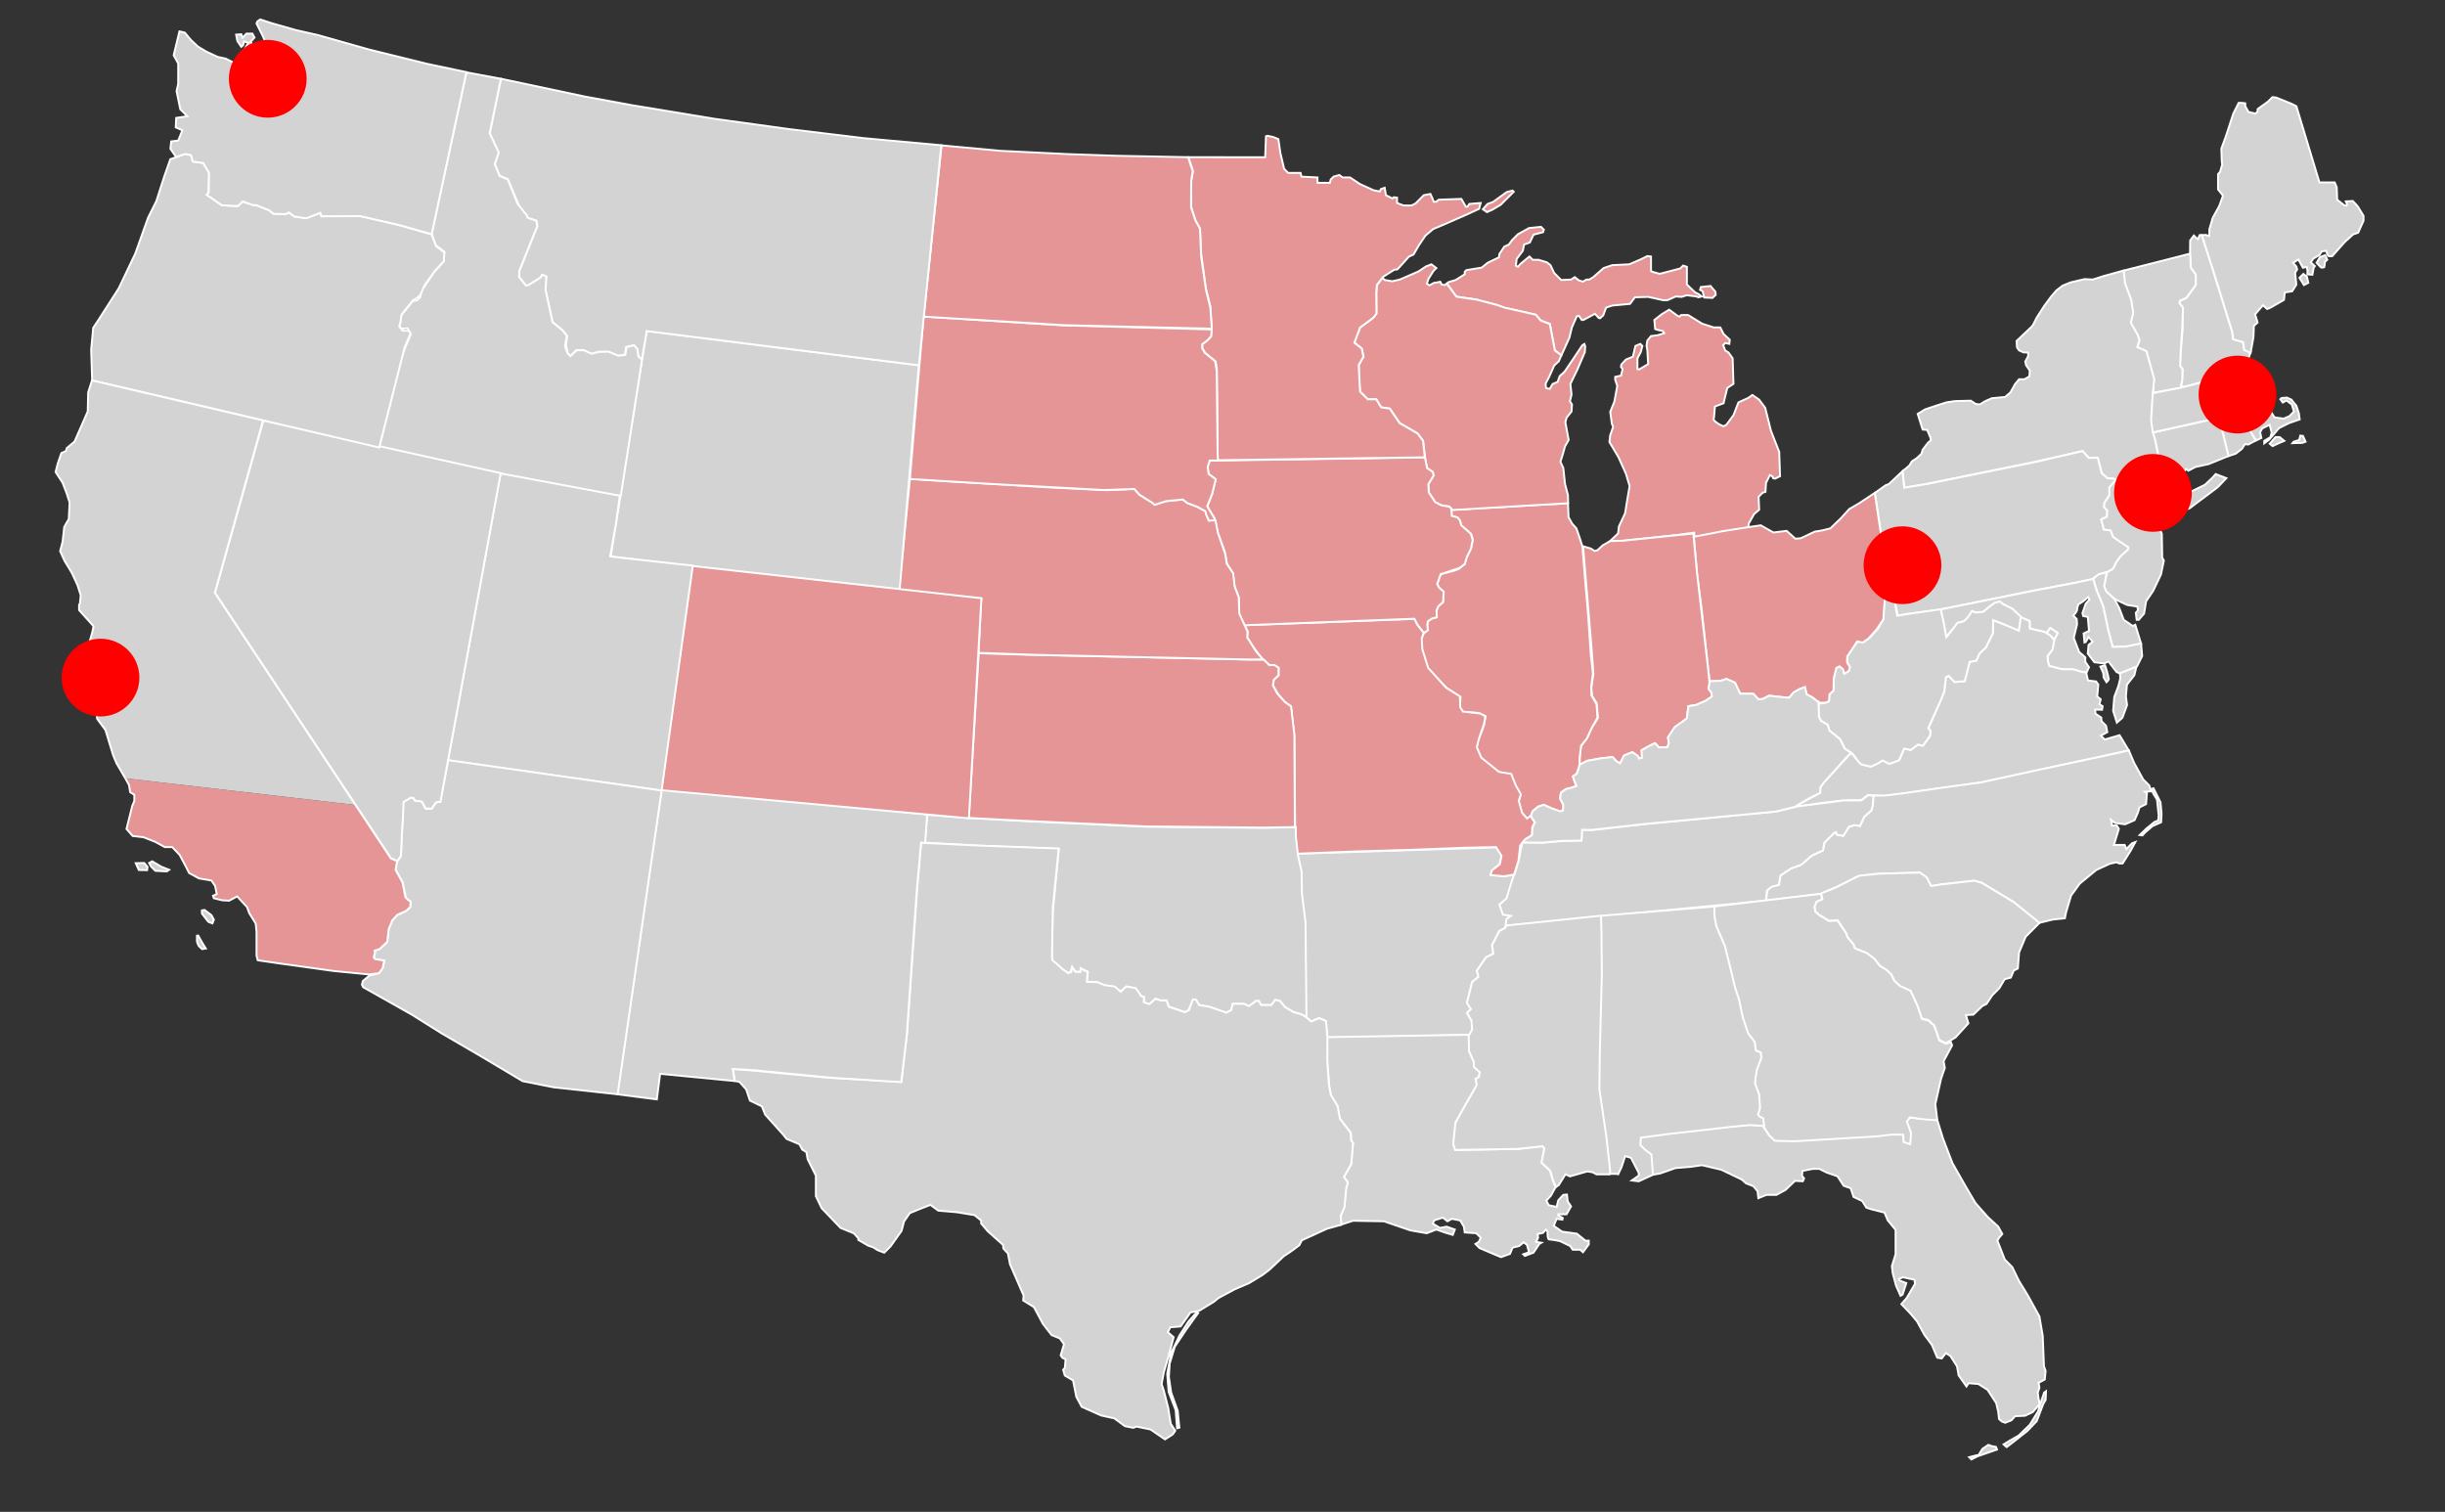 <?xml version="1.0" encoding="utf-8"?>
<!-- Generator: Adobe Illustrator 16.0.0, SVG Export Plug-In . SVG Version: 6.00 Build 0)  -->
<!DOCTYPE svg PUBLIC "-//W3C//DTD SVG 1.1//EN" "http://www.w3.org/Graphics/SVG/1.1/DTD/svg11.dtd">
<svg version="1.1" id="Layer_1" xmlns="http://www.w3.org/2000/svg" xmlns:xlink="http://www.w3.org/1999/xlink" x="0px" y="0px"
	 width="959px" height="593px" viewBox="0 0 959 593" enable-background="new 0 0 959 593" xml:space="preserve">
<rect x="0" y="0" width="959" height="593" fill="#333333" stroke="none"/>
<g id="svg2" xmlns:dc="http://purl.org/dc/elements/1.1/" xmlns:cc="http://creativecommons.org/ns#" xmlns:rdf="http://www.w3.org/1999/02/22-rdf-syntax-ns#" xmlns:svg="http://www.w3.org/2000/svg" xmlns:sodipodi="http://sodipodi.sourceforge.net/DTD/sodipodi-0.dtd" xmlns:inkscape="http://www.inkscape.org/namespaces/inkscape" sodipodi:version="0.32" inkscape:version="0.46" sodipodi:docname="United States WIP.svg" inkscape:output_extension="org.inkscape.output.svg.inkscape">
	<defs>
		
		
			<inkscape:perspective  id="perspective64" inkscape:vp_y="0 : 1000 : 0" sodipodi:type="inkscape:persp3d" inkscape:vp_x="0 : 296.5 : 1" inkscape:vp_z="959 : 296.5 : 1" inkscape:persp3d-origin="479.5 : 197.66667 : 1">
			</inkscape:perspective>
	</defs>
	
		<sodipodi:namedview  guidetolerance="10.0" gridtolerance="10.0" objecttolerance="10.0" borderopacity="1.0" bordercolor="#666666" pagecolor="#ffffff" showgrid="false" inkscape:zoom="0.70710678" inkscape:cx="608.50443" inkscape:cy="298.13957" showguides="true" id="base" inkscape:window-height="814" inkscape:window-width="1152" inkscape:pageshadow="2" inkscape:guide-bbox="true" inkscape:pageopacity="0.0" inkscape:window-x="-8" inkscape:window-y="-8" inkscape:current-layer="svg2">
		</sodipodi:namedview>
	
		<path id="FL" sodipodi:nodetypes="cccccccccccccccccccccccccccccccccccccccccccccccccccccccccccccccccccccccccccccccccccccccccccccccccccccccccccccccccccccccccccccccccccccccccccccc" fill="#D3D3D3" stroke="#FFFFFF" stroke-width="0.75" d="
		M759.816,439.143l2.266,7.318l3.729,9.743l5.334,9.376l3.72,6.305l4.85,5.496l4.041,3.719l1.617,2.909l-1.132,1.294l-0.81,1.293
		l2.91,7.438l2.91,2.91l2.587,5.335l3.556,5.818l4.527,8.245l1.293,7.599l0.485,11.963l0.646,1.777l-0.323,3.396l-2.426,1.294
		l0.324,1.939l-0.647,1.938l0.323,2.426l0.485,1.939l-2.748,3.232l-3.071,1.455l-3.88,0.161l-1.455,1.617l-2.425,0.97l-1.294-0.484
		l-1.131-0.971l-0.324-2.909l-0.808-3.396l-3.396-5.173l-3.556-2.264l-3.88-0.323l-0.81,1.293l-3.071-4.364l-0.646-3.557
		l-2.586-4.042l-1.778-1.131l-1.616,2.102l-1.777-0.322l-2.104-5.013l-2.909-3.88l-2.909-5.335l-2.587-3.071l-3.557-3.719
		l2.103-2.425l3.231-5.496l-0.161-1.617l-4.525-0.97l-1.617,0.646l0.323,0.647l2.587,0.97l-1.455,4.526l-0.81,0.484l-1.777-4.042
		l-1.293-4.85l-0.323-2.748l1.455-4.688v-9.538l-3.071-3.719l-1.294-3.071l-5.173-1.293l-1.939-0.646l-1.617-2.587l-3.395-1.616
		l-1.132-3.396l-2.748-0.97l-2.425-3.719l-4.203-1.455l-2.91-1.454h-2.587l-4.041,0.809l-0.162,1.938l0.809,0.972l-0.484,1.131
		l-3.071-0.161l-3.718,3.557l-3.558,1.939h-3.88l-3.232,1.293l-0.323-2.748l-1.616-1.938l-2.91-1.133l-1.616-1.455l-8.083-3.88
		l-7.599-1.777l-4.365,0.646l-5.98,0.485l-5.981,2.102l-3.479,0.613l-0.238-8.05l-2.587-1.94l-1.777-1.778l0.323-3.07l10.186-1.293
		l25.542-2.91l6.79-0.646l5.436,0.28l2.587,3.88l1.455,1.455l8.098,0.516l10.82-0.646l21.512-1.293l5.446-0.675l5.107,0.205
		l0.427,2.909l2.232,0.809l0.234-4.63l-1.528-4.173l1.31-1.44l5.555,0.455L759.816,439.143z M772.362,571.548l2.425-0.646
		l1.293-0.242l1.455-2.345l2.344-1.616l1.294,0.483l1.697,0.323l0.404,1.051l-3.477,1.213l-4.203,1.455l-2.345,1.214
		L772.362,571.548z M785.861,566.536l1.212,1.051l2.748-2.102l5.335-4.203l3.719-3.88l2.505-6.628l0.971-1.697l0.161-3.396
		l-0.728,0.485l-0.97,2.829l-1.455,4.606l-3.233,5.255l-4.364,4.202l-3.396,1.94L785.861,566.536z"/>
	<path id="NH" sodipodi:nodetypes="ccccccccccccccccccccccccccccccccc" fill="#D3D3D3" stroke="#FFFFFF" stroke-width="0.75" d="
		M880.799,142.425l0.869-1.077l1.09-3.291l-2.543-0.914l-0.483-3.071l-3.881-1.132l-0.322-2.748l-7.275-23.441l-4.602-14.543
		l-0.896-0.005l-0.646,1.617l-0.646-0.485l-0.971-0.97l-1.455,1.94l-0.048,5.032l0.312,5.667l1.939,2.748v4.042l-3.718,5.063
		l-2.587,1.131v1.132l1.132,1.778v8.568l-0.81,9.215l-0.161,4.85l0.971,1.293l-0.161,4.526l-0.485,1.778l0.969,0.709l16.788-4.425
		l2.176-0.603l1.843-2.773L880.799,142.425z"/>
	<g id="MI">
		
			<path id="MI-" sodipodi:nodetypes="cccccccccccsccccccccccccccccccccccccccccccccccccccccccccccccccccccccccccccccccccccccccccccccccccc" fill="#E59595" stroke="#FFFFFF" stroke-width="0.75" d="
			M697.86,177.237l-3.233-8.245l-2.264-9.053l-2.425-3.233l-2.587-1.778l-1.616,1.132l-3.88,1.778l-1.939,5.011l-2.748,3.718
			l-1.132,0.646l-1.455-0.646c0,0-2.587-1.455-2.425-2.102c0.161-0.646,0.483-5.012,0.483-5.012l3.396-1.293l0.808-3.395
			l0.647-2.586l2.425-1.617l-0.323-10.023l-1.617-2.263l-1.293-0.809l-0.809-2.102l0.809-0.808l1.616,0.323l0.162-1.617L676.036,131
			l-1.294-2.586h-2.586l-4.526-1.455l-5.497-3.395h-2.748l-0.646,0.647l-0.971-0.485l-3.071-2.263l-2.909,1.778l-2.91,2.263
			l0.323,3.557l0.97,0.323l2.103,0.485l0.484,0.809l-2.587,0.808l-2.586,0.324l-1.455,1.778l-0.323,2.102l0.323,1.617l0.323,5.497
			l-3.558,2.102l-0.646-0.162v-4.203l1.293-2.425l0.646-2.425l-0.809-0.808l-1.939,0.808l-0.971,4.204l-2.748,1.131l-1.777,1.94
			l-0.162,0.97l0.646,0.809l-0.646,2.586l-2.264,0.485v1.132l0.809,2.425l-1.131,6.143l-1.617,4.042l0.646,4.688l0.485,1.131
			l-0.809,2.425l-0.323,0.809l-0.323,2.748l3.557,5.981l2.91,6.466l1.455,4.85l-0.809,4.688l-0.97,5.981l-2.426,5.173l-0.323,2.748
			l-3.26,3.085l4.409-0.162l21.418-2.264l7.278-0.987l0.097,1.667l6.853-1.212l10.298-1.503l3.854-0.461l0.139-0.587l0.161-1.455
			l2.103-3.718l2-1.738l-0.222-5.052l1.597-1.597l1.091-0.343l0.222-3.557l1.536-3.031l1.052,0.606l0.161,0.646l0.809,0.162
			l1.939-0.97L697.86,177.237z"/>
		
			<path id="SP-" inkscape:label="#SP-" sodipodi:nodetypes="ccccccccccccccsccccccccccccccccccccccccccccccccccccccccccccccccccccccccccccccccccccccccccccccccccccccccccccccc" fill="#E59595" stroke="#FFFFFF" stroke-width="0.75" d="
			M581.619,82.059l1.829-2.058l2.172-0.8l5.373-3.887l2.286-0.571l0.457,0.457l-5.145,5.144l-3.314,1.943l-2.059,0.915
			L581.619,82.059z M667.794,114.187l0.646,2.506l3.232,0.162l1.293-1.212c0,0-0.081-1.455-0.403-1.617
			c-0.323-0.162-1.616-1.859-1.616-1.859l-2.184,0.242l-1.616,0.162l-0.322,1.132L667.794,114.187z M567.492,111.213l0.716-0.581
			l2.749-0.809l3.556-2.263v-0.97l0.647-0.646l5.98-0.97l2.426-1.94l4.363-2.102l0.162-1.293l1.939-2.91l1.777-0.808l1.295-1.778
			l2.263-2.263l4.365-2.425l4.688-0.485l1.132,1.132l-0.322,0.97l-3.719,0.97l-1.455,3.071l-2.264,0.809l-0.484,2.425l-2.425,3.233
			l-0.323,2.587l0.809,0.485l0.97-1.132l3.558-2.91l1.294,1.293h2.263l3.232,0.97l1.455,1.132l1.455,3.071l2.748,2.748l3.88-0.162
			l1.455-0.97l1.616,1.293l1.617,0.485l1.293-0.809h1.132l1.616-0.97l4.042-3.557l3.396-1.131l6.628-0.323l4.525-1.94l2.587-1.293
			l1.455,0.162v5.658l0.484,0.323l2.91,0.808l1.938-0.485l6.145-1.617l1.132-1.131l1.455,0.485v6.951l3.231,3.072l1.294,0.646
			l1.293,0.97l-1.293,0.323l-0.809-0.323l-3.718-0.485l-2.103,0.647l-2.264-0.162l-3.233,1.455h-1.777l-5.819-1.293l-5.173,0.162
			l-1.94,2.586l-6.95,0.647l-2.426,0.808l-1.132,3.071l-1.293,1.132l-0.484-0.162l-1.455-1.617l-4.526,2.425h-0.646l-1.133-1.617
			l-0.809,0.162l-1.939,4.365l-0.97,4.042l-3.182,7l-1.178-1.034l-1.37-1.031l-1.941-10.288l-3.544-1.37l-2.053-2.286l-12.12-2.743
			l-2.855-1.03l-8.229-2.173l-7.892-1.143L567.492,111.213z"/>
	</g>
	<path id="VT" sodipodi:nodetypes="ccccccccccccccccccccccccccccc" fill="#D3D3D3" stroke="#FFFFFF" stroke-width="0.75" d="
		M844.484,154.058l0.315-5.346l-2.891-10.784l-0.646-0.323l-2.909-1.293l0.809-2.91l-0.809-2.102l-2.7-4.64l0.97-3.88l-0.808-5.173
		l-2.426-6.466l-0.806-4.922l26.419-6.732l0.31,5.522l1.916,2.742v4.042l-3.707,5.058l-2.587,1.143l-0.012,1.121l1.312,1.52
		l-0.312,8.098l-0.61,9.259l-0.228,5.557l0.97,1.293l-0.161,4.57l-0.484,1.69l1.015,0.727l-7.438,1.507L844.484,154.058z"/>
	
		<path id="ME" sodipodi:nodetypes="ccccccccsccccccccccccccccccccccccccccccccccccccccccccccccccccccccccccccccccccccccccccccccsccccc" fill="#D3D3D3" stroke="#FFFFFF" stroke-width="0.75" d="
		M922.84,78.831l1.939,2.102l2.264,3.718v1.94l-2.102,4.688l-1.94,0.647l-3.395,3.071l-4.851,5.497c0,0-0.646,0-1.293,0
		c-0.646,0-0.971-2.102-0.971-2.102l-1.778,0.162l-0.97,1.455l-2.425,1.455l-0.971,1.455l1.616,1.455l-0.483,0.646l-0.485,2.749
		l-1.94-0.162v-1.617l-0.322-1.293l-1.454,0.323l-1.778-3.233l-2.102,1.293l1.293,1.455l0.323,1.132l-0.81,1.293l0.323,3.072
		l0.162,1.617l-1.616,2.586l-2.91,0.485l-0.323,2.91l-5.335,3.071l-1.293,0.485l-1.617-1.455l-3.07,3.556l0.97,3.233l-1.455,1.293
		l-0.161,4.365l-1.124,6.259l-2.462-1.156l-0.485-3.072l-3.879-1.131l-0.323-2.749l-7.274-23.441l-4.698-14.64l1.42-0.118
		l1.515,0.41v-2.587l1.309-4.496l2.587-4.688l1.455-4.042l-1.94-2.425v-5.981l0.81-0.97l0.809-2.749l-0.161-1.455l-0.161-4.85
		l1.777-4.85l2.909-8.892l2.103-4.203h1.294l1.293,0.162v1.132l1.293,2.263l2.748,0.646l0.809-0.808v-0.97l4.042-2.91l1.778-1.778
		l1.454,0.162l5.98,2.425l1.94,0.97l9.053,29.907h5.981l0.809,1.94l0.161,4.85l2.91,2.263h0.809l0.161-0.485l-0.484-1.132
		L922.84,78.831z M901.908,108.978l1.535-1.536l1.375,1.051l0.564,2.425l-1.697,0.889L901.908,108.978z M908.617,103.078
		l1.777,1.859c0,0,1.294,0.081,1.294-0.242c0-0.323,0.241-2.021,0.241-2.021l0.891-0.808l-0.81-1.778l-2.021,0.728L908.617,103.078z
		"/>
	<path id="RI" sodipodi:nodetypes="ccccccccccc" fill="#D3D3D3" stroke="#FFFFFF" stroke-width="0.75" d="M874.07,178.896
		l-3.696-14.956l6.271-1.845l2.19,1.927l3.306,4.32l2.688,4.402l-2.999,1.625l-1.294-0.162l-1.132,1.778l-2.426,1.94L874.07,178.896
		z"/>
	<path id="NY" fill="#D3D3D3" stroke="#FFFFFF" stroke-width="0.75" d="M830.38,188.746l-1.132-0.97l-2.587-0.162l-2.263-1.94
		l-1.632-6.129l-3.459,0.09l-2.442-2.708l-19.386,4.382l-43.001,8.73l-7.53,1.228l-0.738-6.469l1.429-1.125l1.293-1.132l0.971-1.617
		l1.777-1.131l1.94-1.778l0.484-1.617l2.102-2.748l1.132-0.97l-0.161-0.97l-1.294-3.072l-1.777-0.162l-1.939-6.143l2.91-1.778
		l4.364-1.455l4.042-1.293l3.232-0.485l6.305-0.162l1.939,1.293l1.616,0.162l2.102-1.293l2.587-1.131l5.174-0.485l2.102-1.778
		l1.778-3.233l1.616-1.94h2.103l1.938-1.131l0.162-2.264l-1.455-2.102l-0.322-1.455l1.132-2.102v-1.455h-1.778l-1.778-0.808
		l-0.809-1.132l-0.161-2.586l5.819-5.497l0.646-0.808l1.455-2.91l2.91-4.526l2.748-3.718l2.102-2.425l2.415-1.826l3.081-1.246
		l5.497-1.293l3.233,0.162l4.525-1.455l7.564-2.071l0.521,4.98l2.426,6.466l0.808,5.173l-0.97,3.88l2.587,4.527l0.809,2.102
		l-0.809,2.91l2.91,1.293l0.646,0.323l3.071,10.993l-0.536,5.06l-0.485,10.831l0.81,5.497l0.809,3.557l1.454,7.274v8.083
		l-1.131,2.264l1.839,1.993l0.797,1.678l-1.939,1.778l0.323,1.293l1.293-0.323l1.455-1.293l2.264-2.586l1.132-0.647l1.616,0.647
		l2.264,0.162l7.921-3.88l2.91-2.748l1.293-1.455l4.204,1.617l-3.396,3.556l-3.88,2.91l-7.112,5.335l-2.586,0.97l-5.82,1.94
		l-4.041,1.131l-1.175-0.533l-0.244-3.688l0.484-2.748l-0.161-2.102l-2.813-1.699l-4.526-0.97l-3.88-1.131L830.38,188.746z"/>
	
		<path id="PA" sodipodi:nodetypes="cccccccccccccccccccccccccccccccccccccccccccc" fill="#D3D3D3" stroke="#FFFFFF" stroke-width="0.75" d="
		M825.124,224.692l1.308-0.271l2.33-1.253l1.212-2.483l1.616-2.263l3.233-3.071v-0.809l-2.425-1.617l-3.558-2.425l-0.97-2.586
		l-2.748-0.323l-0.162-1.132l-0.809-2.748l2.264-1.132l0.162-2.425l-1.294-1.293l0.162-1.616l1.938-3.072v-3.072l2.698-2.646
		l-0.921-0.675l-2.523-0.193l-2.295-1.94l-1.55-6.116l-3.505,0.101l-2.455-2.704l-18.091,4.198l-43.002,8.729l-8.893,1.455
		l-0.62-6.521l-5.361,5.068l-1.294,0.485l-4.202,3.009l2.911,19.138l2.48,9.729l3.571,19.261l3.27-0.638l11.943-1.502l37.927-7.665
		l14.877-2.823l8.301-1.623l0.268-0.238l2.102-1.617L825.124,224.692z"/>
	
		<path id="NJ" sodipodi:nodetypes="ccccccccccccccccccccccccccccccccccccccccccccccccccc" fill="#D3D3D3" stroke="#FFFFFF" stroke-width="0.75" d="
		M829.68,188.46l-2.322,2.734v3.072l-1.939,3.071l-0.162,1.617l1.294,1.293l-0.162,2.425l-2.263,1.132l0.808,2.748l0.162,1.131
		l2.748,0.324l0.97,2.586l3.558,2.425l2.425,1.617v0.808l-2.982,2.697l-1.616,2.263l-1.455,2.748l-2.264,1.293l-0.463,1.603
		l-0.242,1.212l-0.608,2.607l1.092,2.244l3.233,2.91l4.85,2.263l4.042,0.647l0.161,1.455l-0.809,0.97l0.323,2.748h0.81l2.102-2.425
		l0.808-4.85l2.748-4.042l3.072-6.467l1.132-5.496l-0.646-1.132l-0.161-9.376l-1.617-3.395l-1.131,0.808l-2.749,0.323l-0.484-0.485
		l1.133-0.97l2.102-1.94l0.062-1.094l-0.384-3.434l0.573-2.748l-0.118-1.969l-2.808-1.75l-5.092-1.176l-4.139-1.381L829.68,188.46z"
		/>
	<path id="DE" sodipodi:nodetypes="cccccccccccccccccccc" fill="#D3D3D3" stroke="#FFFFFF" stroke-width="0.75" d="M825.626,228.279
		l0.368-2.147l0.375-1.691l-1.623,0.397l-1.615,0.468l-2.206,1.764l1.72,5.043l2.265,5.658l2.102,9.7l1.616,6.305l5.012-0.162
		l6.144-1.181l-2.266-7.386l-0.97,0.485l-3.557-2.425l-1.778-4.688l-1.938-3.557l-3.147-2.87l-0.864-2.098L825.626,228.279z"/>
	
		<path id="MD" sodipodi:nodetypes="ccccccccccccccccccccccccccccccccccccccccccccccccccsccccccccccccccccccccccccccccsccc" fill="#D3D3D3" stroke="#FFFFFF" stroke-width="0.75" d="
		M839.792,252.415l-6.009,1.204l-5.144,0.117l-1.844-6.922l-1.925-9.169l-2.573-6.188l-1.288-4.398l-7.506,1.623l-14.876,2.823
		l-37.451,7.551l1.131,5.012l0.971,5.658l0.322-0.323l2.103-2.425l2.264-2.618l2.425-0.615l1.455-1.455l1.778-2.586l1.293,0.646
		l2.91-0.323l2.586-2.102l2.008-1.453l1.845-0.485l1.646,1.13l2.91,1.455l1.938,1.778l1.213,1.536l4.122,1.698v2.91l5.496,1.293
		l1.146,0.542l1.412-2.028l2.882,1.97l-1.278,2.482l-0.765,3.985l-1.778,2.587v2.102l0.646,1.778l5.063,1.355l4.312-0.062
		l3.071,0.97l2.103,0.323l0.97-2.102l-1.454-2.102v-1.778l-2.425-2.102l-2.103-5.497l1.293-5.334l-0.161-2.102l-1.294-1.293
		c0,0,1.455-1.617,1.455-2.263s0.484-2.102,0.484-2.102l1.94-1.293l1.938-1.617l0.485,0.97l-1.455,1.617l-1.293,3.718l0.323,1.131
		l1.777,0.323l0.484,5.497l-2.103,0.97l0.324,3.556l0.484-0.162l1.132-1.94l1.616,1.778l-1.616,1.293l-0.323,3.395l2.586,3.395
		l3.881,0.485l1.616-0.808l3.236,4.183l1.357,0.536l6.653-2.797l2.008-4.024L839.792,252.415z M823.822,261.443l1.132,2.506
		l0.161,1.778l1.132,1.859c0,0,0.89-0.889,0.89-1.212s-0.728-3.071-0.728-3.071l-0.729-2.344L823.822,261.443z"/>
	
		<path id="VA" sodipodi:nodetypes="ccccccccccccccccccccccccccccccccccccccccccccccccccccccccccccccccccccccccccccccccccc" fill="#D3D3D3" stroke="#FFFFFF" stroke-width="0.75" d="
		M831.639,266.069l-0.144-1.947l6.453-2.55l-0.771,3.218l-2.92,3.779l-0.418,4.586l0.462,3.391l-1.828,4.978l-2.164,1.916
		l-1.471-4.641l0.446-5.449l1.587-4.183L831.639,266.069z M834.979,294.37l-58.175,12.575l-37.427,5.278l-6.679-0.375l-2.585,1.928
		l-7.339,0.221l-8.384,0.978l-10.914,1.614l10.47-5.61l-0.014-2.075l1.521-2.146l10.554-11.501l3.947,4.477l3.783,0.966l2.543-1.142
		l2.237-1.312l2.536,1.344l3.914-1.428l1.876-4.557l2.603,0.54l2.854-2.131l1.799,0.493l2.827-3.676l0.35-2.083l-0.964-1.276
		l1.003-1.867l5.273-12.277l0.616-5.735l1.229-0.523l2.179,2.443l3.937-0.301l1.93-7.573l2.794-0.561l1.05-2.741l2.58-2.347
		l2.771-5.695l0.085-5.067l9.822,3.823c0.681,0.34,0.832-5.049,0.832-5.049l3.653,1.598l0.067,2.938l5.784,1.299l2.133,1.176
		l1.66,2.056l-0.655,3.649l-1.946,2.591l0.109,2.059l0.589,1.853l4.979,1.268l4.451,0.04l3.068,0.958l1.943,0.31l0.715,3.088
		l3.19,0.402l0.867,1.2l-0.438,4.69l1.374,1.103l-0.479,1.931l1.229,0.79l-0.222,1.385l-2.694-0.095l0.089,1.616l2.281,1.543
		l0.121,1.412l1.772,1.786l0.491,2.524l-2.553,1.381l1.572,1.494l5.801-1.686L834.979,294.37z"/>
	
		<path id="WV" sodipodi:nodetypes="ccccccccccccccccccccccccccccccccccccccccscccccccccccccccccccccccccccccccccccccccccc" fill="#D3D3D3" stroke="#FFFFFF" stroke-width="0.75" d="
		M761.186,238.967l1.112,4.944l1.083,6.032l2.131-2.581l2.264-3.071l2.537-0.616l1.455-1.455l1.778-2.586l1.445,0.646l2.91-0.323
		l2.586-2.102l2.007-1.453l1.846-0.485l1.305,1.017l3.644,1.822l1.938,1.778l1.375,1.293l-0.763,5.555l-5.835-2.542l-4.245-1.622
		l-0.101,5.178l-2.748,5.537l-2.53,2.427l-1.19,2.75l-2.645,0.5l-0.897,3.602l-1.044,3.95l-3.969,0.34l-2.322-2.438l-1.071,0.559
		l-0.633,5.47l-1.351,3.535l-4.959,10.955l0.896,1.161l-0.205,1.908l-2.811,3.885l-1.808-0.544l-2.969,2.16l-2.542-0.572
		l-1.999,4.556c0,0-3.261,1.43-3.923,1.367c-0.161-0.016-2.471-1.248-2.471-1.248l-2.336,1.379l-2.41,1.045l-3.744-0.89
		l-1.121-1.169l-2.192-3.022l-3.143-1.988l-1.711-3.623l-4.285-3.468l-0.646-2.263l-2.587-1.455l-0.809-1.617l-0.242-5.254
		l2.183-0.081l1.939-0.808l0.162-2.748l1.616-1.455l0.162-5.012l0.97-3.88l1.293-0.646l1.294,1.132l0.484,1.778l1.777-0.97
		l0.485-1.617l-1.132-1.778v-2.425l0.97-1.293l2.264-3.395l1.293-1.455l2.103,0.485l2.264-1.617l3.071-3.395l2.264-3.88l0.323-5.658
		l0.483-5.012v-4.688l-1.131-3.071l0.97-1.455l1.283-1.293l3.491,19.827l4.631-0.751L761.186,238.967z"/>
	
		<path id="OH" sodipodi:nodetypes="cccccccccccccccccccccccccccccccccccccccccccccccccccccccccccccccc" fill="#E59595" stroke="#FFFFFF" stroke-width="0.75" d="
		M735.325,193.328l-6.094,4.054l-3.881,2.263l-3.395,3.718l-4.042,3.88l-3.233,0.808l-2.908,0.485l-5.497,2.587l-2.103,0.162
		l-3.395-3.072l-5.173,0.646l-2.588-1.455l-2.381-1.351l-4.893,0.704l-10.186,1.617l-11.206,2.185l1.293,14.63l1.777,13.741
		l2.587,23.44l0.565,4.832l4.122-0.129l2.426-0.808l3.363,1.503l2.07,4.365l5.14-0.017l1.892,2.119l1.762-0.065l2.537-1.341
		l2.506,0.371l5.421,0.483l1.728-2.133l2.347-1.293l2.069-0.681l0.646,2.749l1.777,0.97l3.477,2.344l2.183-0.081l1.333-0.492
		l0.186-2.762l1.585-1.455l0.1-4.792l1.023-4.109l1.3-0.601l1.321,1.148l0.538,1.697l1.719-1.038l0.438-1.46l-1.116-1.903
		l0.065-2.314l0.749-1.072l2.153-3.306l1.05-1.543l2.102,0.485l2.265-1.617l3.07-3.395l2.771-4.079l0.32-5.055l0.484-5.012
		l-0.177-5.307l-0.955-2.895l0.351-1.19l1.806-1.75l-2.289-9.047L735.325,193.328z"/>
	<path id="IN" fill="#E59595" stroke="#FFFFFF" stroke-width="0.75" d="M619.569,299.971l0.064-2.856l0.485-4.527l2.263-2.91
		l1.778-3.88l2.587-4.203l-0.485-5.82l-1.777-2.748l-0.323-3.233l0.809-5.497l-0.484-6.951l-1.293-16.004l-1.294-15.358
		l-0.971-11.72l3.071,0.889l1.454,0.97l1.132-0.323l2.102-1.94l2.83-1.617l5.094-0.162l21.984-2.263l5.576-0.533l1.503,15.956
		l4.252,36.842l0.598,5.771l-0.37,2.263l1.228,1.795l0.097,1.373l-2.521,1.6l-3.539,1.551l-3.202,0.55l-0.599,4.867l-4.574,3.312
		l-2.797,4.01l0.323,2.376l-0.581,1.534h-3.326l-1.586-1.616l-2.493,1.262l-2.684,1.503l0.161,3.055l-1.192,0.258l-0.469-1.019
		l-2.166-1.503l-3.251,1.342l-1.552,3.006l-1.438-0.81l-1.454-1.6l-4.465,0.485l-5.594,0.97L619.569,299.971z"/>
	
		<path id="IL" sodipodi:nodetypes="ccccccccccccccccccccccccccccccccccccccccccccccccccccccccccccccccccccccccccccccccccc" fill="#E59595" stroke="#FFFFFF" stroke-width="0.75" d="
		M619.541,300.342l0.031-3.229l0.566-4.646l2.333-2.916l1.866-4.076l2.233-3.995l-0.371-5.252l-2.006-3.542l-0.097-3.347l0.694-5.27
		l-0.825-7.179l-1.065-15.777l-1.293-15.017l-0.923-11.64l-0.272-0.921l-0.809-2.587l-1.294-3.718l-1.615-1.778l-1.455-2.586
		l-0.233-5.489l-45.797,2.598l0.229,2.372l2.285,0.686l0.915,1.144l0.457,1.829l3.888,3.429l0.686,2.287l-0.686,3.429l-1.829,3.658
		l-0.687,2.515l-2.286,1.829l-1.828,0.686l-5.26,1.372l-0.686,1.829l-0.687,2.058l0.687,1.372l1.829,1.6l-0.229,4.115l-1.829,1.601
		l-0.687,1.6v2.744l-1.829,0.457l-1.6,1.143l-0.229,1.372l0.229,2.058l-1.715,1.314l-1.029,2.801l0.458,3.658l2.286,7.316
		l7.314,7.544l5.487,3.658l-0.229,4.344l0.914,1.372l6.401,0.458l2.744,1.372l-0.688,3.658l-2.286,5.944l-0.686,3.201l2.286,3.886
		l6.401,5.26l4.571,0.687l2.059,5.029l2.058,3.2l-0.914,2.973l1.602,4.115l1.827,2.058l1.414-0.881l0.908-2.075l2.213-1.747
		l2.132-0.613l2.604,1.18l3.627,1.376l1.188-0.299l0.199-2.258l-1.286-2.412l0.304-2.377l1.839-1.348l3.021-0.811l1.262-0.459
		l-0.612-1.387l-0.792-2.354l1.433-0.979L619.541,300.342z"/>
	<path id="CT" sodipodi:nodetypes="cccccccccccccccc" fill="#D3D3D3" stroke="#FFFFFF" stroke-width="0.75" d="M874.068,178.863
		l-3.679-14.879l-4.719,0.92l-21.229,4.743l1,3.226l1.455,7.275l0.177,8.967l-1.22,2.175l1.921,1.933l4.271-3.906l3.557-3.233
		l1.939-2.102l0.81,0.647l2.748-1.455l5.173-1.132L874.068,178.863z"/>
	
		<path id="WI" sodipodi:nodetypes="ccccccccccccccccccccccccccccccccccccccccccccccccccccccccccccccccccccccccccccccccccccccccc" fill="#E59595" stroke="#FFFFFF" stroke-width="0.75" d="
		M615.066,197.369l-0.067-3.157l-1.179-4.527l-0.646-6.143l-1.132-2.425l0.97-3.071l0.81-2.91l1.455-2.586l-0.647-3.395
		l-0.646-3.557l0.484-1.778l1.939-2.425l0.162-2.748l-0.81-1.293l0.646-2.586l-0.452-4.171l2.748-5.658l2.91-6.79l0.16-2.263
		l-0.322-0.97l-0.809,0.485l-4.203,6.305l-2.749,4.042l-1.938,1.778l-0.81,2.263l-1.955,0.808l-1.131,1.94l-1.455-0.323
		l-0.161-1.778l1.294-2.425l2.102-4.688l1.777-1.617l0.99-2.358l-2.561-1.901l-1.975-10.367l-3.548-1.342l-1.946-2.308
		l-12.129-2.722l-2.876-1.012l-8.214-2.167l-7.917-1.159l-3.767-5.13l-0.75,0.554l-1.197-0.162l-0.646-1.131l-1.334,0.296
		l-1.132,0.162l-1.778,0.97l-0.97-0.647l0.646-1.94l1.939-3.071l1.132-1.132l-1.938-1.455l-2.103,0.808l-2.91,1.94l-7.437,3.233
		l-2.91,0.647l-2.909-0.485l-0.981-0.878l-2.116,2.835l-0.229,2.744v8.459l-1.144,1.601l-5.258,3.886l-2.286,5.944l0.457,0.229
		l2.515,2.058l0.687,3.201l-1.829,3.201v3.887l0.458,6.63l2.972,2.972h3.43l1.829,3.201l3.43,0.458l3.887,5.715l7.088,4.115
		l2.057,2.744l0.915,7.43l0.687,3.315l2.286,1.601l0.229,1.372l-2.058,3.429l0.229,3.201l2.516,3.887l2.515,1.143l2.972,0.458
		l1.344,1.38L615.066,197.369z"/>
	
		<path id="NC" sodipodi:nodetypes="cccccccccccccccccccccccccccccccccccccccccccccccccccccccccccscccccccccccccccccccccccccccccccc" fill="#D3D3D3" stroke="#FFFFFF" stroke-width="0.75" d="
		M834.981,294.315l2.085,4.917l3.557,6.467l2.425,2.425l0.646,2.264l-2.425,0.161l0.809,0.646l-0.323,4.203l-2.587,1.294
		l-0.646,2.102l-1.293,2.91l-3.72,1.616l-2.425-0.323l-1.455-0.162l-1.616-1.293l0.323,1.293v0.971h1.939l0.809,1.293l-1.938,6.306
		h4.202l0.646,1.615l2.263-2.263l1.294-0.484l-1.939,3.557l-3.071,4.85h-1.293l-1.132-0.483l-2.748,0.646l-5.174,2.425l-6.466,5.335
		l-3.396,4.688l-1.939,6.467l-0.484,2.425l-4.688,0.485l-5.453,1.337l-9.945-8.203l-12.61-7.598l-2.909-0.81l-12.608,1.455
		l-4.277,0.75l-1.616-3.232l-2.971-2.116l-16.489,0.484l-7.273,0.809l-9.054,4.526l-6.144,2.587l-21.178,2.587l0.5-4.055
		l1.777-1.455l2.749-0.646l0.646-3.719l4.203-2.748l3.88-1.455l4.203-3.557l4.363-2.103l0.646-3.071l3.881-3.88l0.646-0.161
		c0,0,0,1.132,0.808,1.132c0.809,0,1.94,0.323,1.94,0.323l2.263-3.557l2.102-0.646l2.265,0.323l1.615-3.557l2.91-2.587l0.485-2.103
		l0.188-3.647l4.276-0.022l7.198-0.854l15.758-2.253l15.136-2.086l21.642-4.72l19.982-4.259l11.177-2.406L834.981,294.315z
		 M839.252,327.522l2.587-2.507l3.152-2.587l1.535-0.646l0.161-2.021l-0.646-6.144l-1.455-2.344l-0.646-1.859l0.728-0.242
		l2.748,5.496l0.404,4.445l-0.162,3.396l-3.396,1.536l-2.829,2.425l-1.132,1.212L839.252,327.522z"/>
	<path id="DC" sodipodi:nodetypes="cccccc" fill="#D3D3D3" stroke="#FFFFFF" stroke-width="0.75" d="M805.819,250.844l-1.858-1.824
		l-1.232-0.686l1.443-2.022l2.889,1.948L805.819,250.844z"/>
	
		<path id="MA" sodipodi:nodetypes="ccccccccccccccccccccccccccccccccccccccccccccccccccccccccccccccc" fill="#D3D3D3" stroke="#FFFFFF" stroke-width="0.75" d="
		M899.623,173.254l2.172-0.686l0.458-1.714l1.028,0.114l1.028,2.286l-1.258,0.457l-3.887,0.115L899.623,173.254z M890.25,174.054
		l2.286-2.629h1.601l1.829,1.486l-2.399,1.029l-2.174,1.029L890.25,174.054z M855.451,152.066l17.646-4.641l2.265-0.646l1.914-2.796
		l3.735-1.664l2.891,4.413l-2.426,5.173l-0.323,1.455l1.939,2.587l1.132-0.809h1.778l2.263,2.587l3.881,5.981l3.557,0.485
		l2.264-0.97l1.778-1.778l-0.809-2.748l-2.103-1.617l-1.455,0.809l-0.97-1.293l0.484-0.485l2.102-0.162l1.778,0.808l1.939,2.425
		l0.97,2.91l0.323,2.425l-4.203,1.455l-3.88,1.94l-3.88,4.526l-1.938,1.455v-0.97l2.425-1.455l0.483-1.778l-0.808-3.072l-2.91,1.455
		l-0.809,1.455l0.484,2.264l-2.065,1l-2.747-4.527l-3.396-4.365l-2.069-1.812l-6.533,1.876l-5.092,1.051l-20.677,4.592l-0.667-4.768
		l0.646-10.588l4.289-0.889L855.451,152.066z"/>
	
		<path id="TN" sodipodi:nodetypes="ccccccccccccccccccccccccccccccsccccccccccccc" fill="#D3D3D3" stroke="#FFFFFF" stroke-width="0.75" d="
		M696.678,318.254l-51.893,5.012l-15.76,1.778l-4.621,0.513l-3.868-0.026l-0.222,4.101l-8.187,0.264l-6.951,0.646l-8.091-0.124
		l-1.413,7.073l-1.697,5.479l-3.293,2.751l-1.349,4.381l-0.323,2.587l-4.041,2.264l1.455,3.557l-0.971,4.364l-0.968,0.79
		l108.157-10.407l0.403-3.955l1.812-1.489l2.834-0.75l0.672-3.718l4.099-2.705l4.047-1.493l4.084-3.57l4.438-2.025l0.521-3.066
		l4.064-3.984l0.551-0.114c0,0,0.031,1.131,0.84,1.131c0.81,0,1.94,0.355,1.94,0.355l2.263-3.588l2.07-0.647l2.274,0.296l1.6-3.532
		l2.955-2.645l0.422-1.938l0.309-3.711l-2.146-0.2l-2.603,2.028l-6.992,0.028l-18.359,2.387L696.678,318.254z"/>
	
		<path id="AR" sodipodi:nodetypes="cccccccccccccccccccccccccccccccccccccccc" fill="#D3D3D3" stroke="#FFFFFF" stroke-width="0.75" d="
		M593.825,343.053l-3.98,0.717l-5.111-0.634l0.421-1.603l2.979-2.566l0.943-3.656l-1.828-2.972l-78.418,2.516l1.601,6.857v8.23
		l1.371,10.974l0.229,37.837l2.286,1.943l2.972-1.371l2.743,1.143l0.681,6.573l55.621-1.141l1.146-2.09l-0.286-3.551l-1.826-2.972
		l1.599-1.485l-1.599-2.512l0.685-2.51l1.368-5.605l2.52-2.062l-0.688-2.284l3.658-5.372l2.744-1.368l-0.114-1.494l-0.345-1.824
		l2.855-5.6l2.403-1.257l0.384-3.428l1.771-1.242l-3.145-0.483l-1.341-4.011l2.804-2.377l0.552-2.02l1.278-4.047L593.825,343.053z"
		/>
	
		<path id="MO" sodipodi:nodetypes="cccccccccccccccccccccccccccccccccccccccccccccccccccccccccccc" fill="#E59595" stroke="#FFFFFF" stroke-width="0.75" d="
		M558.44,248.113l-2.521-3.087l-1.143-2.286l-64.357,2.4l-2.286,0.114l1.258,2.515l-0.229,2.286l2.516,3.887l3.086,4.115
		l3.087,2.743l2.161,0.229l1.496,0.915v2.972l-1.828,1.601l-0.458,2.286l2.059,3.429l2.515,2.972l2.516,1.829l1.371,11.66
		l0.314,36.072l0.229,4.688l0.457,5.383l22.435-0.866l23.206-0.687l20.805-0.801l11.654-0.23l2.17,3.427l-0.686,3.308l-3.087,2.402
		l-0.571,1.838l5.378,0.457l3.896-0.687l1.717-5.493l0.651-5.855l2.098-2.557l2.598-1.485l0.051-3.052l1.017-1.937l-1.693-2.544
		l-1.331,0.983l-1.993-2.227l-1.284-4.76l0.801-2.519l-1.943-3.428l-1.83-4.576l-4.8-0.8l-6.97-5.599l-1.719-4.113l0.799-3.201
		l2.061-6.058l0.459-2.863l-1.949-1.032l-6.854-0.797l-1.027-1.712l-0.112-4.23l-5.487-3.431l-6.976-7.771l-2.286-7.316
		l-0.229-4.226L558.44,248.113z"/>
	
		<path id="GA" sodipodi:nodetypes="ccccccccccccccccccccccccccccccccccccccccccccccccccccccccccccccccccccccc" fill="#D3D3D3" stroke="#FFFFFF" stroke-width="0.75" d="
		M672.292,355.552v2.184l0.162,2.102l0.646,3.396l3.396,7.922l2.425,9.86l1.455,6.144l1.617,4.85l1.455,6.952l2.102,6.305
		l2.586,3.396l0.485,3.395l1.938,0.81l0.162,2.102l-1.777,4.851l-0.485,3.232l-0.161,1.94l1.616,4.363l0.323,5.335l-0.809,2.426
		l0.646,0.809l1.455,0.809l0.204,3.219l2.232,3.35l2.25,2.162l7.922,0.161l10.819-0.646l21.513-1.293l5.445-0.675l4.577,0.028
		l0.162,2.909l2.587,0.809l0.323-4.364l-1.617-4.526l1.132-1.616l5.82,0.809l4.977,0.317l-0.775-6.299l2.265-10.022l1.455-4.203
		l-0.485-2.587l3.335-6.244l-0.511-1.352l-1.913,0.704l-2.587-1.293l-0.646-2.103l-1.293-3.557l-2.264-2.102l-2.587-0.646
		l-1.616-4.85l-2.925-6.335l-4.203-1.94l-2.102-1.939l-1.294-2.587l-2.103-1.939l-2.263-1.293l-2.265-2.91l-3.07-2.263l-4.526-1.778
		l-0.484-1.455l-2.426-2.91l-0.484-1.455l-3.396-4.97l-3.52,0.099l-3.755-2.355l-1.419-1.293l-0.323-1.778l0.871-1.938l2.227-1.11
		l-0.634-2.098L672.292,355.552z"/>
	
		<path id="SC" sodipodi:nodetypes="cccccccccccccccccccccccccccccccccccccccccccccccccccccc" fill="#D3D3D3" stroke="#FFFFFF" stroke-width="0.75" d="
		M764.943,408.165l-1.777,0.97l-2.586-1.294l-0.647-2.102l-1.293-3.558l-2.263-2.102l-2.587-0.646l-1.617-4.85l-2.748-5.98
		l-4.203-1.94l-2.102-1.939l-1.293-2.587l-2.103-1.938l-2.264-1.293l-2.263-2.91l-3.072-2.264l-4.526-1.778l-0.483-1.455
		l-2.425-2.909l-0.485-1.455l-3.396-5.173l-3.396,0.161l-4.041-2.425l-1.294-1.293l-0.323-1.778l0.81-1.94l2.264-0.97l-0.512-2.289
		l5.769-2.337l9.115-4.589l7.774-0.809l16.114-0.422l2.638,1.877l1.681,3.357l4.302-0.609l12.609-1.454l2.91,0.808l12.608,7.599
		l10.108,8.121l-5.421,5.459l-2.587,6.144l-0.484,6.305l-1.617,0.81l-1.132,2.747l-2.425,0.646l-2.103,3.557l-2.748,2.748
		l-2.263,3.396l-1.617,0.808l-3.557,3.396l-2.91,0.161l0.971,3.232l-5.012,5.497L764.943,408.165z"/>
	
		<path id="KY" sodipodi:nodetypes="ccccccccccccccccccccccccccccccccccccccccccccccccccccccccccccccccccccccccccccccccccccccc" fill="#D3D3D3" stroke="#FFFFFF" stroke-width="0.75" d="
		M725.994,295.271l-2.293,2.401l-3.578,3.994l-4.925,5.465l-1.216,1.716l-0.062,2.103l-4.38,2.164l-5.658,3.396l-7.23,1.799
		l-51.868,4.898l-15.76,1.778l-4.621,0.513l-3.868-0.027l-0.228,4.221l-8.18,0.145l-6.951,0.646l-7.987-0.061l1.208-1.32l2.5-1.541
		l0.229-3.199l0.914-1.829l-1.606-2.539l0.803-1.907l2.264-1.778l2.102-0.646l2.748,1.293l3.558,1.294l1.132-0.323l0.161-2.264
		l-1.293-2.425l0.322-2.264l1.939-1.455l2.587-0.646l1.616-0.646l-0.808-1.777l-0.647-1.939l1.507-0.996
		c0.004-0.037,1.254-3.521,1.238-3.658l3.054-1.479l5.319-0.971l4.494-0.484l1.393,1.627l1.528,0.871l1.591-3.108l3.188-1.283
		l2.204,1.484l0.411,0.999l1.175-0.264l-0.162-2.953l3.131-1.749l2.147-1.074l1.529,1.661l3.317-0.044l0.588-1.571l-0.367-2.263
		l2.601-3.999l4.776-3.438l0.706-4.836l2.925-0.456l3.791-1.646l2.443-1.708l-0.198-1.565l-1.143-1.455l0.565-2.995l4.186-0.118
		l2.3-0.746l3.348,1.429l2.054,4.365l5.134,0.011l2.051,2.208l1.615-0.147l2.602-1.278l5.237,0.573l2.575,0.218l1.688-2.056
		l2.618-1.426l1.882-0.707l0.646,2.837l2.043,1.058l2.643,2.083l0.118,5.673l0.808,1.572l2.591,1.556l0.771,2.294l4.16,3.437
		l1.806,3.624L725.994,295.271z"/>
	
		<path id="AL" sodipodi:nodetypes="cccccccccccccccccccccccccccccccccccccccccccccccc" fill="#D3D3D3" stroke="#FFFFFF" stroke-width="0.75" d="
		M631.307,460.416l-1.49-14.322l-2.748-18.752l0.162-14.063l0.808-31.039l-0.161-16.651l0.165-6.419l44.484-3.619l-0.147,2.184
		l0.161,2.102l0.646,3.396l3.396,7.921l2.425,9.86l1.455,6.145l1.616,4.85l1.455,6.952l2.102,6.305l2.587,3.396l0.484,3.395
		l1.94,0.81l0.16,2.102l-1.777,4.85l-0.484,3.233l-0.162,1.94l1.617,4.363l0.323,5.335l-0.81,2.426l0.646,0.809l1.455,0.808
		l0.328,2.891l-5.599-0.354l-6.79,0.646l-25.542,2.909l-10.411,1.406l-0.222,2.877l1.778,1.778l2.586,1.94l0.581,7.936l-5.542,2.572
		l-2.748-0.323l2.748-1.938v-0.971l-3.071-5.98l-2.264-0.647l-1.455,4.365l-1.293,2.748l-0.646-0.161h-2.747V460.416z"/>
	
		<path id="LA" sodipodi:nodetypes="ccccccccccccccccccccccccccccccccccccccccccccscccccccccccccccccccccccccccccsccccccccccccccccccccccccccccc" fill="#D3D3D3" stroke="#FFFFFF" stroke-width="0.75" d="
		M607.967,459.161l-3.284-3.166l1.011-5.5l-0.661-0.895l-9.263,1.008l-25.027,0.459l-0.686-2.396l0.913-8.456l3.315-5.944
		l5.031-8.691l-0.573-2.398l1.256-0.681l0.459-1.952l-2.286-2.056l-0.111-1.942l-1.831-4.346l-0.146-6.339l-55.475,0.924
		l0.028,9.573l0.687,9.374l0.686,3.887l2.516,4.115l0.914,5.028l4.345,5.487l0.229,3.2l0.688,0.687l-0.688,8.459l-2.972,5.029
		l1.6,2.059l-0.686,2.515l-0.687,7.316l-1.372,3.199l0.123,3.617l4.688-1.521l12.113,0.207l10.346,3.557l6.467,1.132l3.718-1.455
		l3.233,1.132l3.232,0.971l0.81-2.103l-3.233-1.132l-2.587,0.485l-2.748-1.617c0,0,0.161-1.293,0.81-1.455
		c0.646-0.161,3.07-0.97,3.07-0.97l1.778,1.455l1.778-0.971l3.232,0.646l1.454,2.425l0.324,2.264l4.526,0.323l1.777,1.778
		L580,487.106l-1.293,0.809l1.616,1.616l8.405,3.557l3.558-1.293l0.97-2.425l2.587-0.647l1.778-1.454l1.293,0.971l0.809,2.91
		l-2.264,0.808l0.646,0.646l3.396-1.293l2.263-3.395l0.81-0.485l-2.103-0.322l0.81-1.616l-0.162-1.455l2.102-0.485l1.133-1.293
		l0.646,0.809c0,0-0.161,3.071,0.646,3.071c0.809,0,4.202,0.646,4.202,0.646l4.042,1.938l0.971,1.455h2.91l1.132,0.972l2.263-3.072
		v-1.455h-1.293l-3.396-2.748l-5.818-0.809l-3.233-2.264l1.132-2.748l2.265,0.323l0.161-0.646l-1.778-0.972v-0.483h3.233
		l1.777-3.071l-1.293-1.94l-0.323-2.747l-1.455,0.16l-1.939,2.103l-0.646,2.587l-3.07-0.646l-0.972-1.777l1.778-1.94l1.903-3.445
		l-1.062-2.411L607.967,459.161z"/>
	
		<path id="MS" sodipodi:nodetypes="ccccccccccccccccccccccccccccccccccccccccccccccccccc" fill="#D3D3D3" stroke="#FFFFFF" stroke-width="0.75" d="
		M631.559,459.345l-0.254,1.256h-5.173l-1.455-0.809l-2.102-0.323l-6.79,1.94l-1.778-0.81l-2.587,4.203l-1.103,0.778l-1.123-2.488
		l-1.145-3.887l-3.43-3.2l1.144-5.545l-0.686-0.914l-1.829,0.229l-7.918,0.873l-24.547,0.374l-0.771-2.227l0.873-8.377l3.117-5.673
		l5.228-9.146l-0.445-2.433l1.237-0.656l0.436-1.92l-2.317-2.079l-0.114-2.142l-1.836-4.121l-0.109-5.963l1.328-2.48l-0.225-3.416
		l-1.77-3.082l1.526-1.481l-1.57-2.5l0.457-1.652l1.578-6.525l2.484-2.036l-0.642-2.367l3.658-5.302l2.832-1.356l-0.223-1.676
		l-0.288-1.681l2.876-5.567l2.347-1.231l0.151-0.894l37.344-3.881l0.186,6.283l0.161,16.65l-0.808,31.038l-0.162,14.064
		l2.748,18.753L631.559,459.345z"/>
	
		<path id="IA" sodipodi:nodetypes="ccccccccccccccccccccccccccccccccccccccccccccccccccccccc" fill="#E59595" stroke="#FFFFFF" stroke-width="0.75" d="
		M569.191,199.584l0.265,2.786l2.224,0.577l0.954,1.225l0.5,1.855l3.793,3.359l0.687,2.392l-0.676,3.424l-1.581,3.232l-0.8,2.742
		l-2.173,1.602l-1.716,0.572l-5.579,1.86l-1.392,3.849l0.729,1.372l1.841,1.682l-0.282,4.037l-1.764,1.538l-0.771,1.644l0.127,2.776
		l-1.886,0.458l-1.626,1.105l-0.278,1.353l0.278,2.115l-1.552,1.116l-2.471-3.133l-1.263-2.45l-65.735,2.515l-0.918,0.166
		l-2.053-4.516l-0.229-6.63l-1.601-4.115l-0.687-5.258l-2.285-3.658l-0.915-4.801l-2.743-7.544l-1.144-5.373l-1.372-2.172
		l-1.601-2.743l1.954-4.844l1.372-5.716l-2.744-2.058l-0.457-2.744l0.915-2.515h1.714l82.654-1.27l0.834,4.183l2.253,1.561
		l0.256,1.423l-2.029,3.389l0.19,3.206l2.515,3.798l2.527,1.294l3.079,0.503L569.191,199.584z"/>
	
		<path id="MN" sodipodi:nodetypes="ccccccccccccccccccccccccccccccccccccccccccccccccccccccccccccccccccccccccccccccccccccccccccc" fill="#E59595" stroke="#FFFFFF" stroke-width="0.75" d="
		M475.238,128.824l-0.458-8.459l-1.829-7.316l-1.828-13.489l-0.458-9.831l-1.829-3.429l-1.6-5.03V70.983l0.686-3.887l-1.821-5.452
		l30.134,0.035l0.322-8.245l0.646-0.162l2.264,0.485l1.939,0.809l0.809,5.497l1.455,6.143l1.616,1.617h4.85l0.323,1.455l6.306,0.323
		v2.102h4.851l0.322-1.293l1.133-1.132l2.263-0.646l1.294,0.97h2.909l3.88,2.587l5.335,2.425l2.425,0.485l0.485-0.97l1.455-0.485
		l0.483,2.91l2.587,1.293l0.485-0.485l1.293,0.162v2.102l2.586,0.97h3.072l1.616-0.809l3.232-3.233l2.587-0.485l0.809,1.778
		l0.484,1.293h0.971l0.97-0.808l8.892-0.323l1.778,3.071h0.646l0.715-1.084l4.438-0.371l-0.61,2.28l-3.939,1.837l-9.245,4.061
		l-4.775,2.007l-3.07,2.587l-2.425,3.557l-2.264,3.879l-1.778,0.809l-4.526,5.011l-1.293,0.162l-4.328,2.757l-2.463,3.205
		l-0.229,3.191l0.096,8.043l-1.376,1.688l-5.082,3.76l-2.229,5.982l2.871,2.233l0.681,3.227l-1.854,3.239l0.171,3.748l0.369,6.73
		l3.027,3.002h3.328l1.893,3.133l3.379,0.503l3.859,5.671l7.087,4.117l2.144,2.875l0.671,6.439l-81.211,1.145l-0.339-35.677
		l-0.457-2.972l-4.115-3.429l-1.143-1.829v-1.601l2.058-1.6l1.371-1.372L475.238,128.824z"/>
	
		<path id="OK" sodipodi:nodetypes="ccccccccccccccccccccccccccccccccccccccccccccccccccccccccccccccc" fill="#D3D3D3" stroke="#FFFFFF" stroke-width="0.75" d="
		M380.343,320.821l-16.684-1.273l-0.88,10.953l20.465,1.156l32.056,1.304l-2.335,24.419l-0.457,17.832l0.229,1.602l4.344,3.657
		l2.058,1.144l0.688-0.229l0.686-2.058l1.371,1.829h2.06v-1.371l2.742,1.371l-0.456,3.887l4.114,0.229l2.516,1.144l4.114,0.686
		l2.516,1.829l2.286-2.058l3.43,0.686l2.515,3.431h0.914v2.286l2.286,0.686l2.287-2.286l1.828,0.688h2.516l0.914,2.515l6.301,2.079
		l1.372-0.687l1.829-4.115h1.144l1.144,2.058l4.115,0.688l3.658,1.371l2.972,0.915l1.829-0.915l0.686-2.516h4.345l2.058,0.915
		l2.744-2.058h1.143l0.688,1.6h4.115l1.6-2.058l1.829,0.458l2.058,2.515l3.201,1.829l3.2,0.914l1.941,1.119l-0.39-37.217
		l-1.372-10.976l-0.161-8.872l-1.438-6.538l-0.778-7.18l-0.067-3.815l-12.138,0.318l-46.41-0.457l-45.038-2.058L380.343,320.821z"/>
	
		<path id="TX" sodipodi:nodetypes="ccccccccccccccccccccccccccccccccccccccccccccccccccccccccccccccccccccccccccccccccccccccccccccccccccccccccccccccccccccccccccccccccccccccccccccccccccccccccccccccccccccccccccccccccccccccccccc" fill="#D3D3D3" stroke="#FFFFFF" stroke-width="0.75" d="
		M361.464,330.573l22.691,1.086l31.093,1.144l-2.335,23.456l-0.297,18.153l0.067,2.082l4.345,3.817l1.985,1.447l1.186-0.561
		l0.373-1.817l1.141,1.804l2.111,0.044l-0.002-1.446l1.67,0.968l1.139,0.408l-0.359,3.968l4.089,0.094l2.926,1.197l3.954,0.525
		l2.382,2.078l2.124-2.075l3.725,0.613l2.222,3.227l1.074,0.32l-0.159,1.966l2.214,0.792l2.33-2.056l2.133,0.615l2.229,0.035
		l0.934,2.436l6.328,2.114l1.593-0.767l1.49-4.179h0.341l0.905,0.081l1.229,2.069l3.931,0.665l3.337,1.123l3.426,1.195l1.841-0.976
		l0.714-2.515l4.453,0.044l1.809,0.931l2.8-2.105l1.104,0.044l0.851,1.604h4.056l1.52-2.027l1.867,0.406l1.946,2.403l3.521,2.044
		l2.858,0.811l1.514,0.8l2.446,1.997l3.043-1.327l2.69,1.139l0.564,6.105l-0.04,9.702l0.686,9.533l0.702,3.605l2.677,4.42
		l0.896,4.95l4.217,5.538l0.195,3.146l0.747,0.785l-0.73,8.381l-2.872,5.006l1.533,2.153l-0.63,2.338l-0.67,7.404l-1.505,3.338
		l0.295,3.503l-5.664,1.585l-9.861,4.526l-0.971,1.938l-2.586,1.94l-2.102,1.455l-1.294,0.808l-5.658,5.335l-2.748,2.103
		l-5.335,3.232l-5.657,2.425l-6.305,3.396l-1.778,1.454l-5.82,3.557l-3.395,0.646l-3.88,5.497l-4.042,0.322l-0.971,1.939l2.265,1.94
		l-1.455,5.495l-1.294,4.526l-1.131,3.88l-0.81,4.526l0.81,2.426l1.777,6.951l0.971,6.143l1.777,2.749l-0.971,1.454l-3.071,1.94
		l-5.658-3.88l-5.495-1.133l-1.293,0.485l-3.233-0.646l-4.203-3.072l-5.174-1.131l-7.598-3.396l-2.103-3.88l-1.293-6.466
		l-3.233-1.94l-0.646-2.263l0.646-0.647l0.323-3.395l-1.293-0.646l-0.646-0.97l1.293-4.364l-1.617-2.264l-3.232-1.294l-3.396-4.364
		l-3.558-6.629l-4.202-2.586l0.161-1.939l-5.335-12.286l-0.808-4.203l-1.778-1.939l-0.162-1.455l-5.981-5.335l-2.587-3.07v-1.132
		l-2.586-2.103l-6.79-1.132l-7.437-0.646l-3.071-2.264l-4.527,1.778l-3.556,1.455l-2.264,3.232l-0.97,3.72l-4.365,6.143
		l-2.425,2.425l-2.587-0.97l-1.778-1.132l-1.94-0.646l-3.88-2.264v-0.646l-1.778-1.938l-5.173-2.103l-7.438-7.76l-2.263-4.688
		v-8.083l-3.233-6.467l-0.485-2.749l-1.616-0.97l-1.132-2.102l-5.012-2.103l-1.293-1.615l-7.113-7.923l-1.293-3.232l-4.688-2.263
		l-1.455-4.365l-2.586-2.91l-1.94-0.484l-0.649-4.678l8.001,0.686l29.035,2.744l29.035,1.601l2.233-19.462l3.887-55.556
		l1.601-18.747l1.372,0.028 M461.693,560.208l-0.565-7.113l-2.748-7.193l-0.565-7.032l1.535-8.244l3.314-6.871l3.476-5.415
		l3.152-3.557l0.646,0.242l-4.77,6.628l-4.365,6.548l-2.021,6.628L458.461,540l0.889,6.144l2.588,7.193l0.483,5.174l0.162,1.454
		L461.693,560.208z"/>
	<path id="NM" sodipodi:nodetypes="ccccccccccccccc" fill="#D3D3D3" stroke="#FFFFFF" stroke-width="0.75" d="M288.152,424.013
		l-0.775-4.748l8.644,0.525l30.172,2.946l27.268,1.688l2.215-18.707l3.857-55.876l1.737-19.39l1.572,0.129l0.826-11.163
		l-104.005-10.636l-17.497,120.435l15.46,1.989l1.293-10.023L288.152,424.013z"/>
	<path id="KS" sodipodi:nodetypes="ccccccccccccccccccccc" fill="#E59595" stroke="#FFFFFF" stroke-width="0.75" d="M507.881,324.38
		l-12.618,0.205l-46.09-0.457l-44.557-2.058l-24.63-1.259l3.894-64.595l22.083,0.675l40.289,0.841l44.302,0.988h5.097l2.185,2.162
		l2.019-0.021l1.64,1.012l-0.062,3.009l-1.827,1.726l-0.334,2.232l1.845,3.402l2.952,3.195l2.326,1.614l1.302,11.241L507.881,324.38
		z"/>
	
		<path id="NE" sodipodi:nodetypes="ccccccccccccccccccccccccccccccccccccc" fill="#E59595" stroke="#FFFFFF" stroke-width="0.75" d="
		M486.098,240.701l3.23,7.02l-0.128,2.302l3.459,5.494l2.719,3.152h-5.049l-43.482-0.939l-40.787-0.89l-22.251-0.784l1.073-21.328
		l-32.318-2.92l4.344-44.01l15.546,1.029l20.119,1.143l17.833,1.143l23.775,1.143l10.746-0.457l2.058,2.286l4.802,2.972l1.143,0.915
		l4.345-1.372l3.887-0.458l2.744-0.229l1.829,1.372l4.057,1.601l2.973,1.6l0.457,1.601l0.914,2.058h1.829l0.798,0.046l0.896,4.682
		l2.92,8.468l0.573,3.757l2.522,3.774l0.569,5.114l1.606,4.241L486.098,240.701z"/>
	
		<path id="SD" sodipodi:nodetypes="ccccccccccccccccccccccccccccccccccccc" fill="#E59595" stroke="#FFFFFF" stroke-width="0.75" d="
		M476.447,204.024l-0.048-0.581l-2.896-4.846l1.86-4.712l1.492-5.887l-2.781-2.08l-0.387-2.743l0.794-2.555l3.188,0.015
		l-0.123-5.006l-0.334-30.174l-0.617-3.768l-4.071-3.331l-0.983-1.677l-0.062-1.609l2.022-1.529l1.532-1.666l0.245-2.657
		l-58.258-1.6l-54.798-3.449l-5.326,63.691l14.59,0.904l19.95,1.206l17.743,0.928l23.777,1.304l11.982-0.425l1.966,2.246
		l5.194,3.253l0.765,0.723l4.541-1.453l6.541-0.615l1.675,1.336l4.205,1.596l2.944,1.636l0.398,1.484l1.04,2.241L476.447,204.024z"
		/>
	<path id="ND" sodipodi:nodetypes="ccccccccccccccccc" fill="#E59595" stroke="#FFFFFF" stroke-width="0.75" d="M475.306,128.918
		l-0.614-8.434l-1.678-6.816l-1.892-13.024l-0.457-10.987l-1.74-3.077l-1.756-5.194l0.031-10.444l0.623-3.824l-1.834-5.468
		l-28.644-0.564l-18.591-0.646l-26.512-1.293l-22.946-2.134l-6.993,67.177l54.932,3.344L475.306,128.918z"/>
	<path id="WY" sodipodi:nodetypes="ccccc" fill="#D3D3D3" stroke="#FFFFFF" stroke-width="0.75" d="M360.376,143.276
		l-106.742-13.457l-14.083,88.458l113.265,13.585L360.376,143.276z"/>
	
		<path id="MT" sodipodi:nodetypes="ccccccccccccccccccccccccccccccccccccccccccccccc" fill="#D3D3D3" stroke="#FFFFFF" stroke-width="0.75" d="
		M369.209,56.969l-30.674-2.808l-29.261-3.556l-29.26-4.042l-32.332-5.335l-18.429-3.395L196.529,30.9l-4.479,21.348l3.43,7.544
		l-1.372,4.572l1.829,4.573l3.201,1.372l4.621,10.77l2.695,3.176l0.458,1.143l3.429,1.144l0.457,2.058l-7.087,17.604v2.515
		l2.515,3.201h0.915l4.801-2.972l0.686-1.143l1.601,0.686L214,113.749l2.743,12.574l2.972,2.515l0.915,0.686l1.829,2.286
		L222,135.238l0.686,3.43l1.143,0.914l2.286-2.286h2.744l3.201,1.601l2.515-0.915h4.115l3.658,1.6l2.743-0.457l0.458-2.972
		l2.972-0.686l1.372,1.372l0.457,3.201l1.426,0.834l1.887-11.035l106.746,13.429L369.209,56.969z"/>
	<path id="CO" sodipodi:nodetypes="ccccc" fill="#E59595" stroke="#FFFFFF" stroke-width="0.75" d="M380.032,320.965l4.903-86.325
		l-113.389-12.644l-12.213,87.938L380.032,320.965z"/>
	
		<path id="ID" sodipodi:nodetypes="ccccccccccccccccccccccccccccccccccccccccccccccccccccccccccc" fill="#D3D3D3" stroke="#FFFFFF" stroke-width="0.75" d="
		M148.479,176.484l8.771-35.221l1.372-4.229l2.515-5.944l-1.257-2.286l-2.515,0.114l-0.8-1.029l0.457-1.143l0.343-3.086l4.458-5.487
		l1.829-0.458l1.144-1.143l0.571-3.201l0.915-0.686l3.887-5.83l3.886-4.344l0.229-3.772l-3.43-2.629l-1.535-4.401l13.625-63.342
		l13.518,2.528l-4.408,21.383l3.56,7.485l-1.581,4.661l1.97,4.642l3.138,1.255l3.835,9.557l3.513,4.437l0.507,1.143l3.341,1.144
		l0.369,2.097l-6.971,17.376l-0.165,2.566l2.631,3.321l0.905-0.049l4.911-3.025l0.678-1.095l1.562,0.659l-0.278,5.354l2.739,12.583
		l3.918,3.178l1.681,2.166l-0.717,4.083l1.066,2.808l1.062,1.091l2.479-2.352l2.848,0.049l2.919,1.335l2.78-0.682l3.794-0.16
		l3.979,1.6l2.744-0.297l0.497-3.037l2.933-0.765l1.26,1.516l0.441,2.945l1.424,1.213l-8.386,53.609
		C243.438,194.688,155.472,177.988,148.479,176.484z"/>
	<path id="UT" sodipodi:nodetypes="cccccccccc" fill="#D3D3D3" stroke="#FFFFFF" stroke-width="0.75" d="M259.499,310.105
		l-83.749-11.873l20.587-112.542l46.78,8.745l-1.485,10.63l-2.312,13.173l7.808,0.928l16.407,1.805l8.211,0.856L259.499,310.105z"/>
	
		<path id="AZ" sodipodi:nodetypes="cccccccccccccccccccccccccccccccccccccccccccccc" fill="#D3D3D3" stroke="#FFFFFF" stroke-width="0.75" d="
		M144.911,382.629l-2.627,2.158l-0.323,1.455l0.485,0.97l18.915,10.67l12.125,7.599l14.711,8.567l16.812,10.023l12.286,2.425
		l24.951,2.705l17.256-119.128l-83.736-11.917l-3.092,16.413l-1.606,0.015l-1.714,2.629l-2.515-0.114l-1.257-2.743l-2.743-0.343
		l-0.915-1.144h-0.915l-0.915,0.572l-1.943,1.027l-0.114,6.975l-0.229,1.714l-0.572,12.573l-1.486,2.173l-0.572,3.314l2.744,4.915
		l1.257,5.83l0.8,1.029l1.029,0.57l-0.114,2.286l-1.601,1.372l-3.429,1.714l-1.943,1.943l-1.486,3.658l-0.572,4.915l-2.858,2.744
		l-2.058,0.686l0.136,0.83l-0.457,1.715l0.457,0.8l3.658,0.571l-0.572,2.744l-1.486,2.172L144.911,382.629z"/>
	<path id="NV" sodipodi:nodetypes="cccccccccccccccccc" fill="#D3D3D3" stroke="#FFFFFF" stroke-width="0.75" d="M196.393,185.576
		l-23.639,128.823l-1.833,0.349l-1.573,2.406l-2.373,0.011l-1.472-2.743l-2.619-0.379l-0.771-1.107l-1.038-0.054l-2.778,1.646
		l-0.31,6.784l-0.362,5.777l-0.349,8.593l-1.447,2.089l-2.438-1.073l-69.08-104.201l18.989-67.585L196.393,185.576z"/>
	
		<path id="OR" sodipodi:nodetypes="ccccccccccccccccccccccccccccccccccccccccccccccccccc" fill="#D3D3D3" stroke="#FFFFFF" stroke-width="0.75" d="
		M148.722,175.532l8.85-34.802l1.051-4.229l2.354-5.623l-0.615-1.163l-2.515-0.046l-1.281-1.67l0.457-1.464l0.503-3.247l4.458-5.487
		l1.829-1.099l1.143-1.144l1.486-3.565l4.047-5.669l3.565-3.862l0.229-3.451l-3.269-2.469l-1.784-4.643l-12.664-3.612l-15.089-3.543
		l-15.432,0.114l-0.458-1.372l-5.487,2.058l-4.458-0.572l-2.4-1.6l-1.258,0.686l-4.687-0.229l-1.715-1.372l-5.258-2.058l-0.8,0.114
		l-4.344-1.486l-1.943,1.829l-6.173-0.343l-5.944-4.115l0.686-0.8l0.229-7.773l-2.287-3.887l-4.115-0.572l-0.686-2.515l-2.354-0.466
		l-5.798,2.059l-2.263,6.466L61.3,78.932l-3.233,6.466l-5.011,14.064l-6.466,13.58l-8.083,12.609l-1.94,2.91l-0.809,8.568
		l0.386,12.08L148.722,175.532z"/>
	
		<path id="WA" sodipodi:nodetypes="cccccccccccccccccccccccccccccccccccccccccccccccccccccccccccccccccccccccccccccccccccccscccccc" fill="#D3D3D3" stroke="#FFFFFF" stroke-width="0.75" d="
		M102.073,7.612l4.365,1.455l9.7,2.748l8.568,1.94l20.046,5.658l22.956,5.658l15.223,3.207l-13.632,63.586l-12.445-3.525
		l-15.508-3.571l-15.229,0.033l-0.456-1.345l-5.599,2.179l-4.595-0.736l-2.147-1.584l-1.313,0.658l-4.735-0.14l-1.699-1.35
		l-5.263-2.112l-0.735,0.146l-4.389-1.524l-1.893,1.817l-6.266-0.298L81.1,76.386l0.779-0.933L82,67.776l-2.282-3.84l-4.115-0.607
		l-0.678-2.511l-2.275-0.457l-3.555,1.23l-2.264-3.219l0.324-2.91l2.748-0.323l1.617-4.042l-2.587-1.132l0.162-3.718l4.365-0.646
		l-2.749-2.749l-1.455-7.113l0.646-2.91V24.91l-1.778-3.233l2.263-9.376l2.102,0.485l2.425,2.91l2.749,2.586l3.233,1.94l4.527,2.102
		l3.071,0.647l2.91,1.455l3.395,0.97l2.263-0.162v-2.425l1.293-1.131l2.102-1.293l0.323,1.132l0.324,1.778L98.84,23.78l-0.323,2.102
		l1.778,1.455l1.132,2.425l0.646,1.94l1.455-0.162l0.162-1.293l-0.97-1.293l-0.485-3.233l0.808-1.778l-0.646-1.455v-2.263
		l1.778-3.557l-1.132-2.586l-2.425-4.85l0.323-0.809L102.073,7.612z M92.617,13.591l2.021-0.162l0.485,1.374l1.536-1.617h2.344
		l0.809,1.536l-1.536,1.698l0.646,0.808l-0.728,2.021l-1.374,0.404c0,0-0.889,0.081-0.889-0.242c0-0.323,1.455-2.587,1.455-2.587
		l-1.698-0.565l-0.323,1.455l-0.728,0.647l-1.536-2.263L92.617,13.591z"/>
	<path fill="#E59595" stroke="#FFFFFF" stroke-width="0.75" d="M49.125,305.262l1.455,2.585l0.485,2.91l1.617,0.97v2.427
		l-0.809,1.938l-1.778,7.113l-0.485,1.939l2.425,2.748l4.203,0.484l4.527,1.778l3.88,2.102h2.91l2.91,3.071l2.586,4.851l1.131,2.264
		l3.88,2.102l4.85,0.81l1.455,2.102l0.647,3.233l-1.455,0.646l0.323,0.97l3.233,0.81l2.748,0.161l3.16-1.688l3.88,4.203l0.808,2.264
		l2.586,4.203l0.323,3.232v9.377l0.485,1.778l10.023,1.454l19.723,2.748l13.843,1.352l3.94-0.488l1.486-2.012l0.544-2.941
		l-3.551-0.59l-0.514-0.668l0.478-2.032l-0.16-0.59l1.923-0.62l3.042-2.832l0.582-4.995l1.38-3.401l1.943-2.166l3.519-1.59
		l1.654-1.605l0.069-2.108l-0.994-0.58l-1.023-1.071l-1.155-5.85l-2.685-4.829l0.566-3.506l-2.42-1.028L140.262,317
		c-0.09,0-0.184,0-0.262,0c0.078,0,0.172,0,0.262,0l-0.846-1.276"/>
	<polyline fill="#D3D3D3" stroke="#FFFFFF" stroke-width="0.75" points="139.416,315.724 139.149,315.321 84.258,232.514 
		103.16,164.912 36.08,149.214 34.573,153.947 34.411,161.384 29.238,173.185 26.166,175.771 25.843,176.903 24.065,177.711 
		22.61,181.914 21.801,185.147 24.55,189.35 26.166,193.553 27.298,197.11 26.975,203.576 25.197,206.647 24.551,212.467 
		23.581,216.185 25.359,220.065 28.107,224.591 30.371,229.441 31.664,233.483 31.341,236.716 31.018,237.201 31.018,239.303 
		36.676,245.608 36.191,248.033 35.545,250.296 34.899,252.236 35.061,260.481 37.163,264.199 39.103,266.785 41.851,267.27 
		42.821,270.018 41.689,273.575 39.587,275.192 38.456,275.192 37.647,279.072 38.132,281.982 41.365,286.347 42.982,291.682 
		44.437,296.37 45.73,299.441 49.125,305.262 	"/>
	<polygon fill="#D3D3D3" stroke="#FFFFFF" stroke-width="0.75" points="53.245,338.562 53.891,340.017 54.457,341.229 57.69,341.31 
		57.852,340.017 56.559,338.481 	"/>
	<polygon fill="#D3D3D3" stroke="#FFFFFF" stroke-width="0.75" points="59.711,337.835 58.499,338.481 59.308,339.937 
		60.924,341.553 65.451,341.796 66.34,341.149 63.268,339.937 	"/>
	<polygon fill="#D3D3D3" stroke="#FFFFFF" stroke-width="0.75" points="80.243,356.911 79.192,357.072 79.192,358.285 
		80.97,360.629 81.778,361.599 83.314,362.165 83.88,360.71 82.91,358.932 	"/>
	<path fill="#D3D3D3" stroke="#FFFFFF" stroke-width="0.75" d="M77.737,366.934l-0.486,0.08c0,0,0,1.779,0,2.184
		c0,0.403,0.728,1.858,0.728,1.858l1.293,1.212l1.455-0.241l-1.212-1.94L77.737,366.934z"/>
</g>
<g id="Layer_2">
	<circle fill="#FF0000" stroke="#FF0000" stroke-width="9" cx="877.602" cy="154.751" r="10.751"/>
	<circle fill="#FF0000" stroke="#FF0000" stroke-width="9" cx="39.419" cy="265.771" r="10.751"/>
	<circle fill="#FF0000" stroke="#FF0000" stroke-width="9" cx="844.443" cy="193.328" r="10.751"/>
	<circle fill="#FF0000" stroke="#FF0000" stroke-width="9" cx="746.21" cy="221.691" r="10.751"/>
	<circle fill="#FF0000" stroke="#FF0000" stroke-width="9" cx="105.021" cy="30.901" r="10.751"/>
</g>
</svg>
